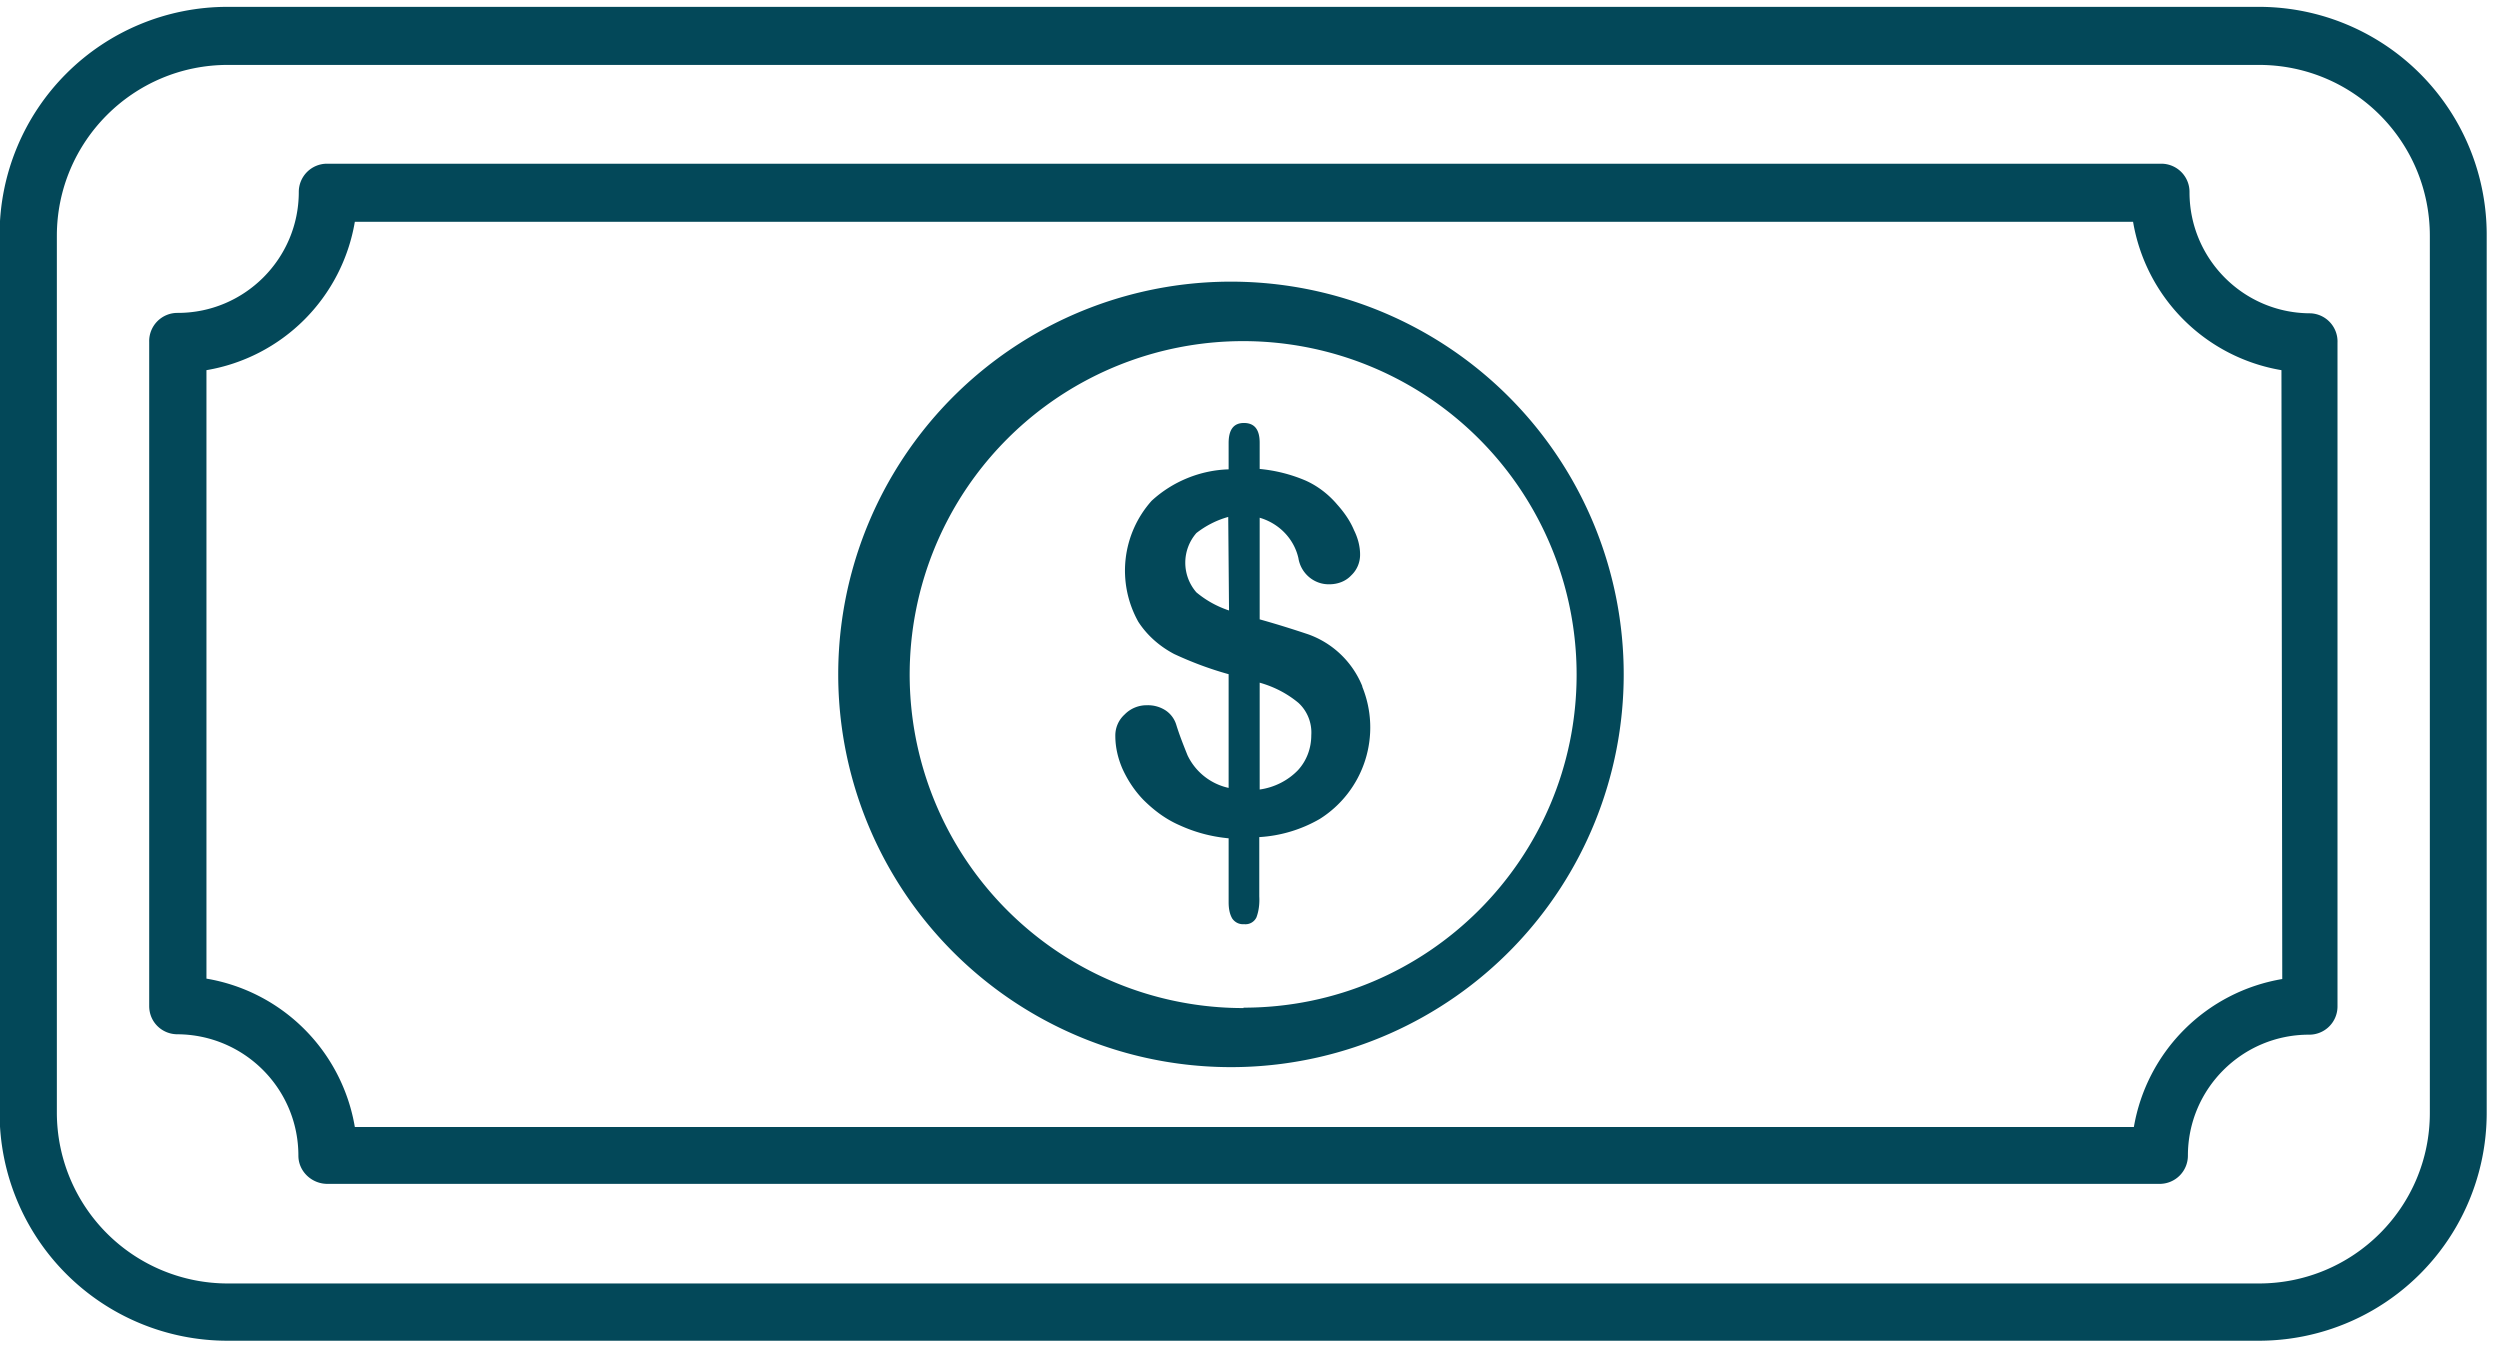 <svg xmlns="http://www.w3.org/2000/svg" xmlns:xlink="http://www.w3.org/1999/xlink" width="62" height="34" viewBox="0 0 62 34"><defs><path id="hv71a" d="M110.26 2072.6c0 2.34-1.9 4.23-4.24 4.23H55.65a4.24 4.24 0 0 1-4.24-4.23v-21.75c0-2.34 1.9-4.24 4.24-4.24h50.37c2.35 0 4.24 1.9 4.24 4.24zm-4.2-27.43H55.64a5.65 5.65 0 0 0-5.65 5.65v21.78a5.65 5.65 0 0 0 5.65 5.65h50.37a5.65 5.65 0 0 0 5.66-5.65v-21.75a5.65 5.65 0 0 0-5.63-5.68z"/><path id="hv71b" d="M102.9 2072.95H58.8a4.49 4.49 0 0 0-3.68-3.68v-15.09a4.49 4.49 0 0 0 3.68-3.68h44.1a4.49 4.49 0 0 0 3.68 3.68l.02 15.1a4.49 4.49 0 0 0-3.68 3.67zm4.4-20.18c-1.66 0-3-1.35-3-3a.7.7 0 0 0-.71-.71H58.12a.7.7 0 0 0-.71.7c0 1.66-1.35 3-3 3a.7.7 0 0 0-.71.72v16.47c0 .4.32.7.7.7 1.66.01 3 1.35 3 3.01 0 .39.33.7.72.7h45.44a.7.7 0 0 0 .7-.7c0-1.66 1.35-3 3-3a.7.7 0 0 0 .71-.7v-16.46a.7.7 0 0 0-.67-.73z"/><path id="hv71c" d="M80.84 2070a8.27 8.27 0 1 1 8.26-8.27c0 4.56-3.7 8.26-8.26 8.26zm0-18.01a9.74 9.74 0 1 0 0 19.47 9.74 9.74 0 0 0 0-19.47z"/><path id="hv71d" d="M82.52 2063.23c0 .32-.11.63-.33.87-.25.26-.59.43-.95.48v-2.65c.35.1.67.26.96.5.22.2.34.5.32.8zm-2.85-3.54a1.12 1.12 0 0 1 0-1.47c.23-.18.5-.32.79-.4l.02 2.32c-.3-.1-.57-.25-.81-.45zm4.12 2.34a2.27 2.27 0 0 0-1.35-1.3c-.3-.1-.7-.23-1.2-.37v-2.52c.48.14.85.52.96 1 .06.38.39.66.77.65.2 0 .4-.07.54-.22a.7.7 0 0 0 .22-.52c0-.21-.06-.42-.15-.6-.1-.24-.25-.45-.42-.64-.22-.26-.5-.47-.8-.6a3.8 3.8 0 0 0-1.12-.28v-.65c0-.33-.13-.49-.39-.49s-.38.17-.38.5v.65c-.7.02-1.39.3-1.91.78a2.6 2.6 0 0 0-.33 3c.22.34.53.61.89.8.43.2.88.37 1.35.5v2.82a1.48 1.48 0 0 1-1.02-.81c-.1-.25-.2-.5-.28-.76a.66.66 0 0 0-.26-.35.8.8 0 0 0-.46-.13.76.76 0 0 0-.56.23.7.7 0 0 0-.23.53c0 .27.06.54.17.8.13.29.3.55.52.78.26.26.55.48.89.63.39.18.8.29 1.23.33v1.58c0 .15.02.29.09.41.07.1.18.15.3.14a.3.3 0 0 0 .3-.17c.06-.16.08-.34.07-.52v-1.47a3.39 3.39 0 0 0 1.5-.45 2.68 2.68 0 0 0 1.05-3.29z"/></defs><g><g transform="translate(-50 -2045)"><use fill="#034859" xlink:href="#hv71a"/></g><g transform="translate(-50 -2045)"><use fill="#034859" xlink:href="#hv71b"/></g><g transform="translate(-50 -2045)"><use fill="#034859" xlink:href="#hv71c"/></g><g transform="translate(-50 -2045)"><use fill="#034859" xlink:href="#hv71d"/></g></g></svg>